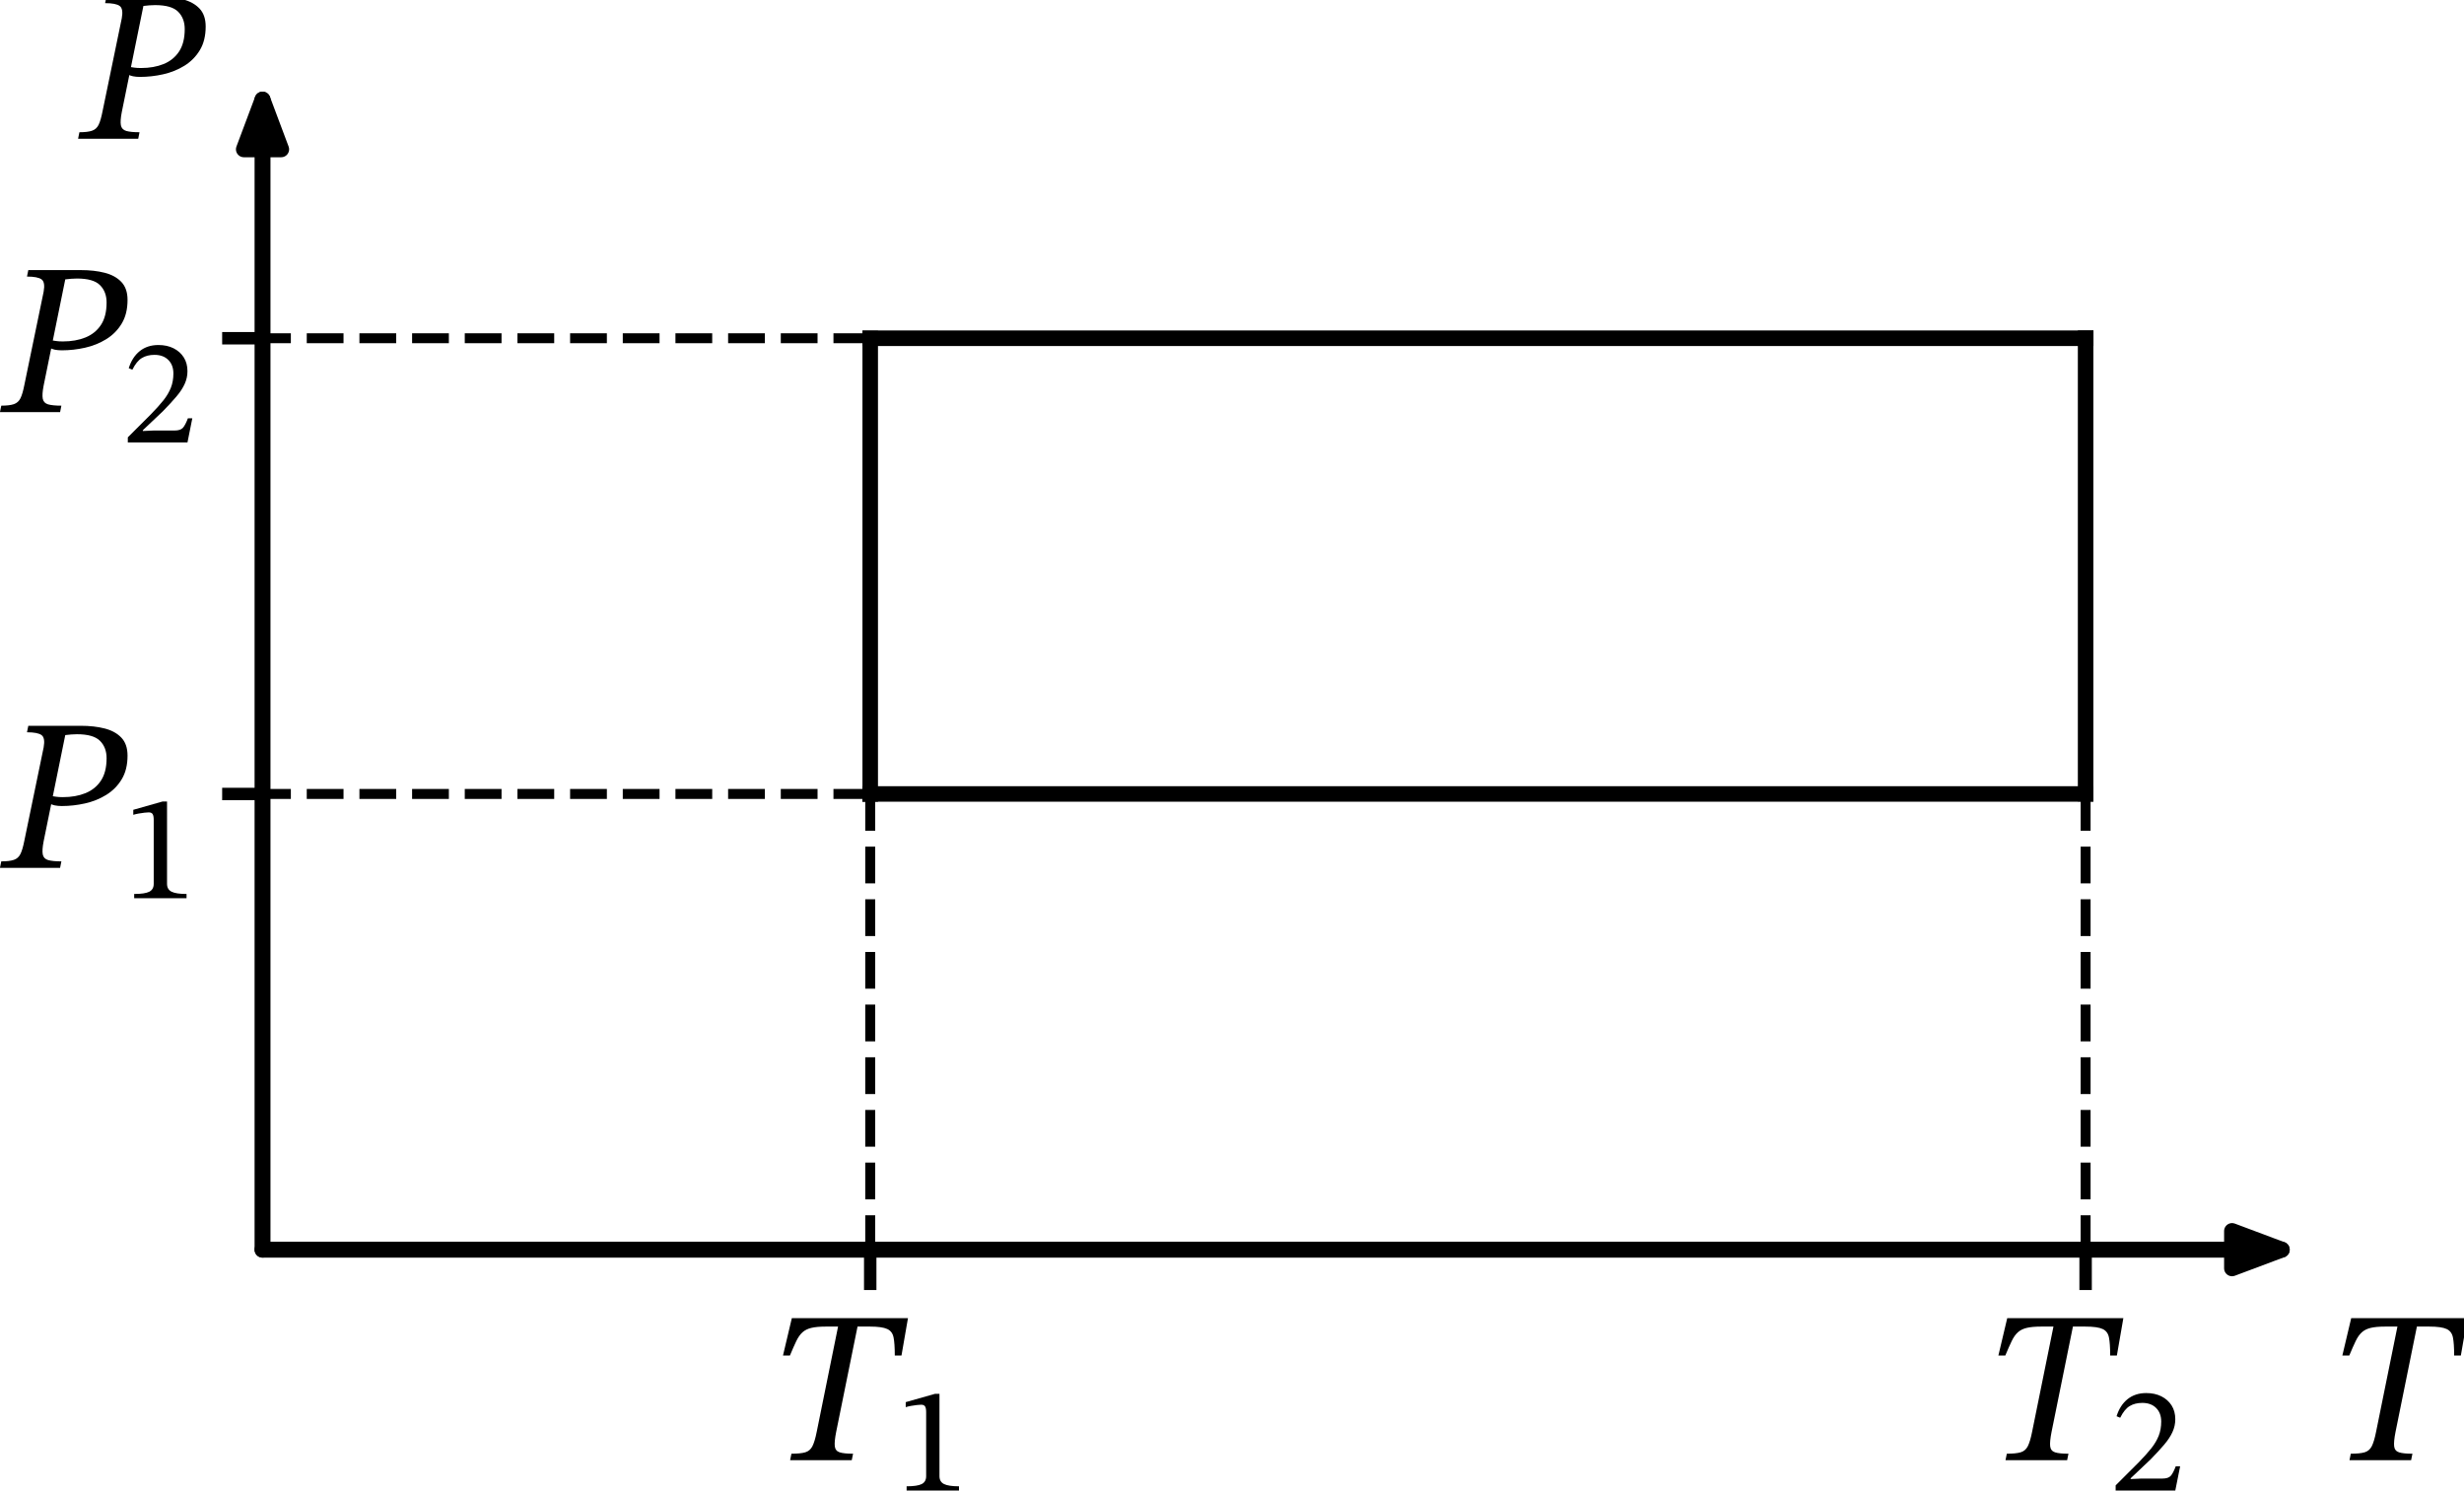 <?xml version="1.0" encoding="UTF-8" standalone="no"?>
<svg
   width="396.713pt"
   height="240.017pt"
   viewBox="0 0 396.713 240.017"
   version="1.1"
   id="svg26"
   sodipodi:docname="1152.svg"
   xmlns:inkscape="http://www.inkscape.org/namespaces/inkscape"
   xmlns:sodipodi="http://sodipodi.sourceforge.net/DTD/sodipodi-0.dtd"
   xmlns:xlink="http://www.w3.org/1999/xlink"
   xmlns="http://www.w3.org/2000/svg"
   xmlns:svg="http://www.w3.org/2000/svg"
   xmlns:rdf="http://www.w3.org/1999/02/22-rdf-syntax-ns#"
   xmlns:cc="http://creativecommons.org/ns#"
   xmlns:dc="http://purl.org/dc/elements/1.1/">
  <sodipodi:namedview
     id="namedview26"
     pagecolor="#ffffff"
     bordercolor="#000000"
     borderopacity="0.25"
     inkscape:showpageshadow="2"
     inkscape:pageopacity="0.0"
     inkscape:pagecheckerboard="0"
     inkscape:deskcolor="#d1d1d1"
     inkscape:document-units="pt" />
  <defs
     id="defs1">
    <style
       type="text/css"
       id="style1">*{stroke-linejoin: round; stroke-linecap: butt}</style>
  </defs>
  <g
     id="figure_1"
     transform="translate(-6.892,-8.762)">
    <g
       id="axes_1">
      <g
         id="line2d_1">
        <path
           d="m 147.001,136.61 v -0.741 -0.741 -0.741 -0.741 -0.741 -0.741 -0.741 -0.741 -0.741 -0.741 -0.741 -0.741 -0.741 -0.741 -0.741 -0.741 -0.741 -0.741 -0.741 -0.741 -0.741 -0.741 -0.741 -0.741 -0.741 -0.741 -0.741 -0.741 -0.741 -0.741 -0.741 -0.741 -0.741 -0.741 -0.741 -0.741 -0.741 -0.741 -0.741 -0.741 -0.741 -0.741 -0.741 -0.741 -0.741 -0.741 -0.741 -0.741 -0.741 -0.741 -0.741 -0.741 -0.741 -0.741 -0.741 -0.741 -0.741 -0.741 -0.741 -0.741 -0.741 -0.741 -0.741 -0.741 -0.741 -0.741 -0.741 -0.741 -0.741 -0.741 -0.741 -0.741 -0.741 -0.741 -0.741 -0.741 -0.741 -0.741 -0.741 -0.741 -0.741 -0.741 -0.741 -0.741 -0.741 -0.741 -0.741 -0.741 -0.741 -0.741 -0.741 -0.741 -0.741 -0.741 -0.741 -0.741 -0.741 -0.741 -0.741"
           clip-path="url(#pc420234b2b)"
           style="fill:none;stroke:#000000;stroke-width:2.5;stroke-linecap:square"
           id="path3" />
      </g>
      <g
         id="line2d_2">
        <path
           d="m 147.001,63.229 h 1.977 1.977 1.977 1.977 1.977 1.977 1.977 1.977 1.977 1.977 1.977 1.977 1.977 1.977 1.977 1.977 1.977 1.977 1.977 1.977 1.977 1.977 1.977 1.977 1.977 1.977 1.977 1.977 1.977 1.977 1.977 1.977 1.977 1.977 1.977 1.977 1.977 1.977 1.977 1.977 1.977 1.977 1.977 1.977 1.977 1.977 1.977 1.977 1.977 1.977 1.977 1.977 1.977 1.977 1.977 1.977 1.977 1.977 1.977 1.977 1.977 1.977 1.977 1.977 1.977 1.977 1.977 1.977 1.977 1.977 1.977 1.977 1.977 1.977 1.977 1.977 1.977 1.977 1.977 1.977 1.977 1.977 1.977 1.977 1.977 1.977 1.977 1.977 1.977 1.977 1.977 1.977 1.977 1.977 1.977 1.977 1.977 1.977 1.977"
           clip-path="url(#pc420234b2b)"
           style="fill:none;stroke:#000000;stroke-width:2.5;stroke-linecap:square"
           id="path4" />
      </g>
      <g
         id="line2d_3">
        <path
           d="m 342.683,63.229 v 0.741 0.741 0.741 0.741 0.741 0.741 0.741 0.741 0.741 0.741 0.741 0.741 0.741 0.741 0.741 0.741 0.741 0.741 0.741 0.741 0.741 0.741 0.741 0.741 0.741 0.741 0.741 0.741 0.741 0.741 0.741 0.741 0.741 0.741 0.741 0.741 0.741 0.741 0.741 0.741 0.741 0.741 0.741 0.741 0.741 0.741 0.741 0.741 0.741 0.741 0.741 0.741 0.741 0.741 0.741 0.741 0.741 0.741 0.741 0.741 0.741 0.741 0.741 0.741 0.741 0.741 0.741 0.741 0.741 0.741 0.741 0.741 0.741 0.741 0.741 0.741 0.741 0.741 0.741 0.741 0.741 0.741 0.741 0.741 0.741 0.741 0.741 0.741 0.741 0.741 0.741 0.741 0.741 0.741 0.741 0.741 0.741 0.741 0.741"
           clip-path="url(#pc420234b2b)"
           style="fill:none;stroke:#000000;stroke-width:2.5;stroke-linecap:square"
           id="path5" />
      </g>
      <g
         id="line2d_4">
        <path
           d="m 342.683,136.61 h -1.977 -1.977 -1.977 -1.977 -1.977 -1.977 -1.977 -1.977 -1.977 -1.977 -1.977 -1.977 -1.977 -1.977 -1.977 -1.977 -1.977 -1.977 -1.977 -1.977 -1.977 -1.977 -1.977 -1.977 -1.977 -1.977 -1.977 -1.977 -1.977 -1.977 -1.977 -1.977 -1.977 -1.977 -1.977 -1.977 -1.977 -1.977 -1.977 -1.977 -1.977 -1.977 -1.977 -1.977 -1.977 -1.977 -1.977 -1.977 -1.977 -1.977 -1.977 -1.977 -1.977 -1.977 -1.977 -1.977 -1.977 -1.977 -1.977 -1.977 -1.977 -1.977 -1.977 -1.977 -1.977 -1.977 -1.977 -1.977 -1.977 -1.977 -1.977 -1.977 -1.977 -1.977 -1.977 -1.977 -1.977 -1.977 -1.977 -1.977 -1.977 -1.977 -1.977 -1.977 -1.977 -1.977 -1.977 -1.977 -1.977 -1.977 -1.977 -1.977 -1.977 -1.977 -1.977 -1.977 -1.977 -1.977 -1.977"
           clip-path="url(#pc420234b2b)"
           style="fill:none;stroke:#000000;stroke-width:2.5;stroke-linecap:square"
           id="path6" />
      </g>
      <g
         id="matplotlib.axis_1">
        <g
           id="xtick_1">
          <g
             id="line2d_5">
            <defs
               id="defs6">
              <path
                 id="m10ad8dbb47"
                 d="M 0,0 V 6.5"
                 style="stroke:#000000;stroke-width:2" />
            </defs>
            <g
               id="g6">
              <use
                 xlink:href="#m10ad8dbb47"
                 x="147.001"
                 y="209.991"
                 style="stroke:#000000;stroke-width:2"
                 id="use6" />
            </g>
          </g>
          <g
             id="text_1">
            <!-- $T_1$ -->
            <g
               transform="matrix(0.34,0,0,-0.34,130.171,243.993)"
               id="g8">
              <defs
                 id="defs7">
                <path
                   id="STIXTwoText-Italic-54"
                   d="M 2547,0 H 723 l 39,192 q 268,0 409,41 141,42 211,179 71,138 128,426 l 653,3220 h 576 L 2086,838 q -57,-288 -41,-426 16,-137 144,-179 128,-41 397,-41 z M 717,3098 H 512 L 774,4205 H 4211 L 4019,3098 h -198 q 0,352 -36,534 -35,182 -189,252 -153,71 -511,71 H 1779 q -269,0 -429,-39 -160,-38 -262,-131 -102,-92 -182,-259 -80,-166 -189,-428 z"
                   transform="scale(0.016)" />
                <path
                   id="STIXTwoText-31"
                   d="M 2726,0 H 512 v 179 q 454,0 640,96 186,96 186,333 v 2707 q 0,167 -45,240 -45,74 -167,74 -64,0 -179,-13 -115,-13 -243,-36 -128,-22 -230,-54 v 212 l 1241,352 h 186 V 608 q 0,-237 192,-333 192,-96 633,-96 z"
                   transform="scale(0.016)" />
              </defs>
              <use
                 xlink:href="#STIXTwoText-Italic-54"
                 transform="translate(0,0.297)"
                 id="use7" />
              <use
                 xlink:href="#STIXTwoText-31"
                 transform="matrix(0.7,0,0,0.7,61,-14.075)"
                 id="use8" />
            </g>
          </g>
        </g>
        <g
           id="xtick_2">
          <g
             id="line2d_6">
            <g
               id="g9">
              <use
                 xlink:href="#m10ad8dbb47"
                 x="342.683"
                 y="209.991"
                 style="stroke:#000000;stroke-width:2"
                 id="use9" />
            </g>
          </g>
          <g
             id="text_2">
            <!-- $T_2$ -->
            <g
               transform="matrix(0.34,0,0,-0.34,325.853,243.993)"
               id="g11">
              <defs
                 id="defs9">
                <path
                   id="STIXTwoText-32"
                   d="M 2765,0 H 243 v 218 l 973,972 q 320,327 531,592 211,266 317,535 106,269 106,601 0,359 -215,573 -214,215 -585,215 -314,0 -535,-135 -221,-134 -400,-493 l -153,64 q 147,468 467,724 320,256 787,256 365,0 640,-138 275,-138 432,-384 157,-246 157,-586 0,-281 -119,-541 -118,-259 -352,-534 -233,-275 -572,-621 L 877,518 v -32 l 448,20 h 889 q 256,0 358,115 103,115 212,403 h 186 z"
                   transform="scale(0.016)" />
              </defs>
              <use
                 xlink:href="#STIXTwoText-Italic-54"
                 transform="translate(0,0.297)"
                 id="use10" />
              <use
                 xlink:href="#STIXTwoText-32"
                 transform="matrix(0.7,0,0,0.7,61,-14.075)"
                 id="use11" />
            </g>
          </g>
        </g>
        <g
           id="xtick_3">
          <g
             id="line2d_7" />
          <g
             id="text_3">
            <!-- $T$ -->
            <g
               transform="matrix(0.34,0,0,-0.34,381.234,243.993)"
               id="g12">
              <use
                 xlink:href="#STIXTwoText-Italic-54"
                 transform="translate(0,0.297)"
                 id="use12" />
            </g>
          </g>
        </g>
      </g>
      <g
         id="matplotlib.axis_2">
        <g
           id="ytick_1">
          <g
             id="line2d_8">
            <defs
               id="defs12">
              <path
                 id="m12477d938a"
                 d="M 0,0 H -6.5"
                 style="stroke:#000000;stroke-width:2" />
            </defs>
            <g
               id="g13">
              <use
                 xlink:href="#m12477d938a"
                 x="49.16"
                 y="136.61"
                 style="stroke:#000000;stroke-width:2"
                 id="use13" />
            </g>
          </g>
          <g
             id="text_4">
            <!-- $P_1$ -->
            <g
               transform="matrix(0.34,0,0,-0.34,7.2,148.611)"
               id="g15">
              <defs
                 id="defs13">
                <path
                   id="STIXTwoText-Italic-50"
                   d="M 1722,0 H -58 l 39,192 q 243,0 374,45 131,45 195,176 64,131 116,400 l 569,2752 q 51,281 -61,364 -112,84 -432,84 l 39,192 h 1555 q 397,0 707,-80 311,-80 493,-272 182,-192 182,-531 0,-416 -173,-701 -172,-285 -457,-461 -285,-176 -628,-253 -342,-77 -687,-77 -115,0 -208,19 -93,20 -138,52 l 45,224 q 58,-7 134,-20 77,-12 199,-12 377,0 668,118 292,119 458,371 167,253 167,663 0,320 -196,515 -195,195 -681,195 -103,0 -170,-7 -67,-6 -176,-18 L 1235,787 q -51,-262 -26,-390 26,-128 160,-167 135,-38 391,-38 z"
                   transform="scale(0.016)" />
              </defs>
              <use
                 xlink:href="#STIXTwoText-Italic-50"
                 transform="translate(0,0.297)"
                 id="use14" />
              <use
                 xlink:href="#STIXTwoText-31"
                 transform="matrix(0.7,0,0,0.7,56.9,-14.075)"
                 id="use15" />
            </g>
          </g>
        </g>
        <g
           id="ytick_2">
          <g
             id="line2d_9">
            <g
               id="g16">
              <use
                 xlink:href="#m12477d938a"
                 x="49.16"
                 y="63.229"
                 style="stroke:#000000;stroke-width:2"
                 id="use16" />
            </g>
          </g>
          <g
             id="text_5">
            <!-- $P_2$ -->
            <g
               transform="matrix(0.34,0,0,-0.34,7.2,75.23)"
               id="g18">
              <use
                 xlink:href="#STIXTwoText-Italic-50"
                 transform="translate(0,0.297)"
                 id="use17" />
              <use
                 xlink:href="#STIXTwoText-32"
                 transform="matrix(0.7,0,0,0.7,56.9,-14.075)"
                 id="use18" />
            </g>
          </g>
        </g>
        <g
           id="ytick_3">
          <g
             id="line2d_10" />
          <g
             id="text_6">
            <!-- $P$ -->
            <g
               transform="matrix(0.34,0,0,-0.34,19.78,31.202)"
               id="g19">
              <use
                 xlink:href="#STIXTwoText-Italic-50"
                 transform="translate(0,0.297)"
                 id="use19" />
            </g>
          </g>
        </g>
      </g>
      <g
         id="line2d_11">
        <path
           d="M 147.001,136.61 H 49.16"
           clip-path="url(#pc420234b2b)"
           style="fill:none;stroke:#000000;stroke-width:1.6;stroke-dasharray:5.92, 2.56;stroke-dashoffset:0"
           id="path19" />
      </g>
      <g
         id="line2d_12">
        <path
           d="M 147.001,63.229 H 49.16"
           clip-path="url(#pc420234b2b)"
           style="fill:none;stroke:#000000;stroke-width:1.6;stroke-dasharray:5.92, 2.56;stroke-dashoffset:0"
           id="path20" />
      </g>
      <g
         id="line2d_13">
        <path
           d="m 147.001,136.61 v 73.381"
           clip-path="url(#pc420234b2b)"
           style="fill:none;stroke:#000000;stroke-width:1.6;stroke-dasharray:5.92, 2.56;stroke-dashoffset:0"
           id="path21" />
      </g>
      <g
         id="line2d_14">
        <path
           d="m 342.683,136.61 v 73.381"
           clip-path="url(#pc420234b2b)"
           style="fill:none;stroke:#000000;stroke-width:1.6;stroke-dasharray:5.92, 2.56;stroke-dashoffset:0"
           id="path22" />
      </g>
      <g
         id="patch_3">
        <path
           d="m 49.16,209.991 q 164.373,0 325.101,0"
           style="fill:none;stroke:#000000;stroke-width:2.56;stroke-linecap:round"
           id="path23" />
        <path
           d="m 366.261,206.991 8,3 -8,3 z"
           style="stroke:#000000;stroke-width:2.56;stroke-linecap:round"
           id="path24" />
      </g>
      <g
         id="patch_4">
        <path
           d="m 49.16,209.991 q 0,-94.417 0,-185.188"
           style="fill:none;stroke:#000000;stroke-width:2.56;stroke-linecap:round"
           id="path25" />
        <path
           d="m 46.16,32.803 3,-8 3,8 z"
           style="stroke:#000000;stroke-width:2.56;stroke-linecap:round"
           id="path26" />
      </g>
    </g>
  </g>
  <defs
     id="defs26">
    <clipPath
       id="pc420234b2b">
      <rect
         x="34.484"
         y="19.201"
         width="357.12"
         height="198.128"
         id="rect26" />
    </clipPath>
  </defs>
</svg>

